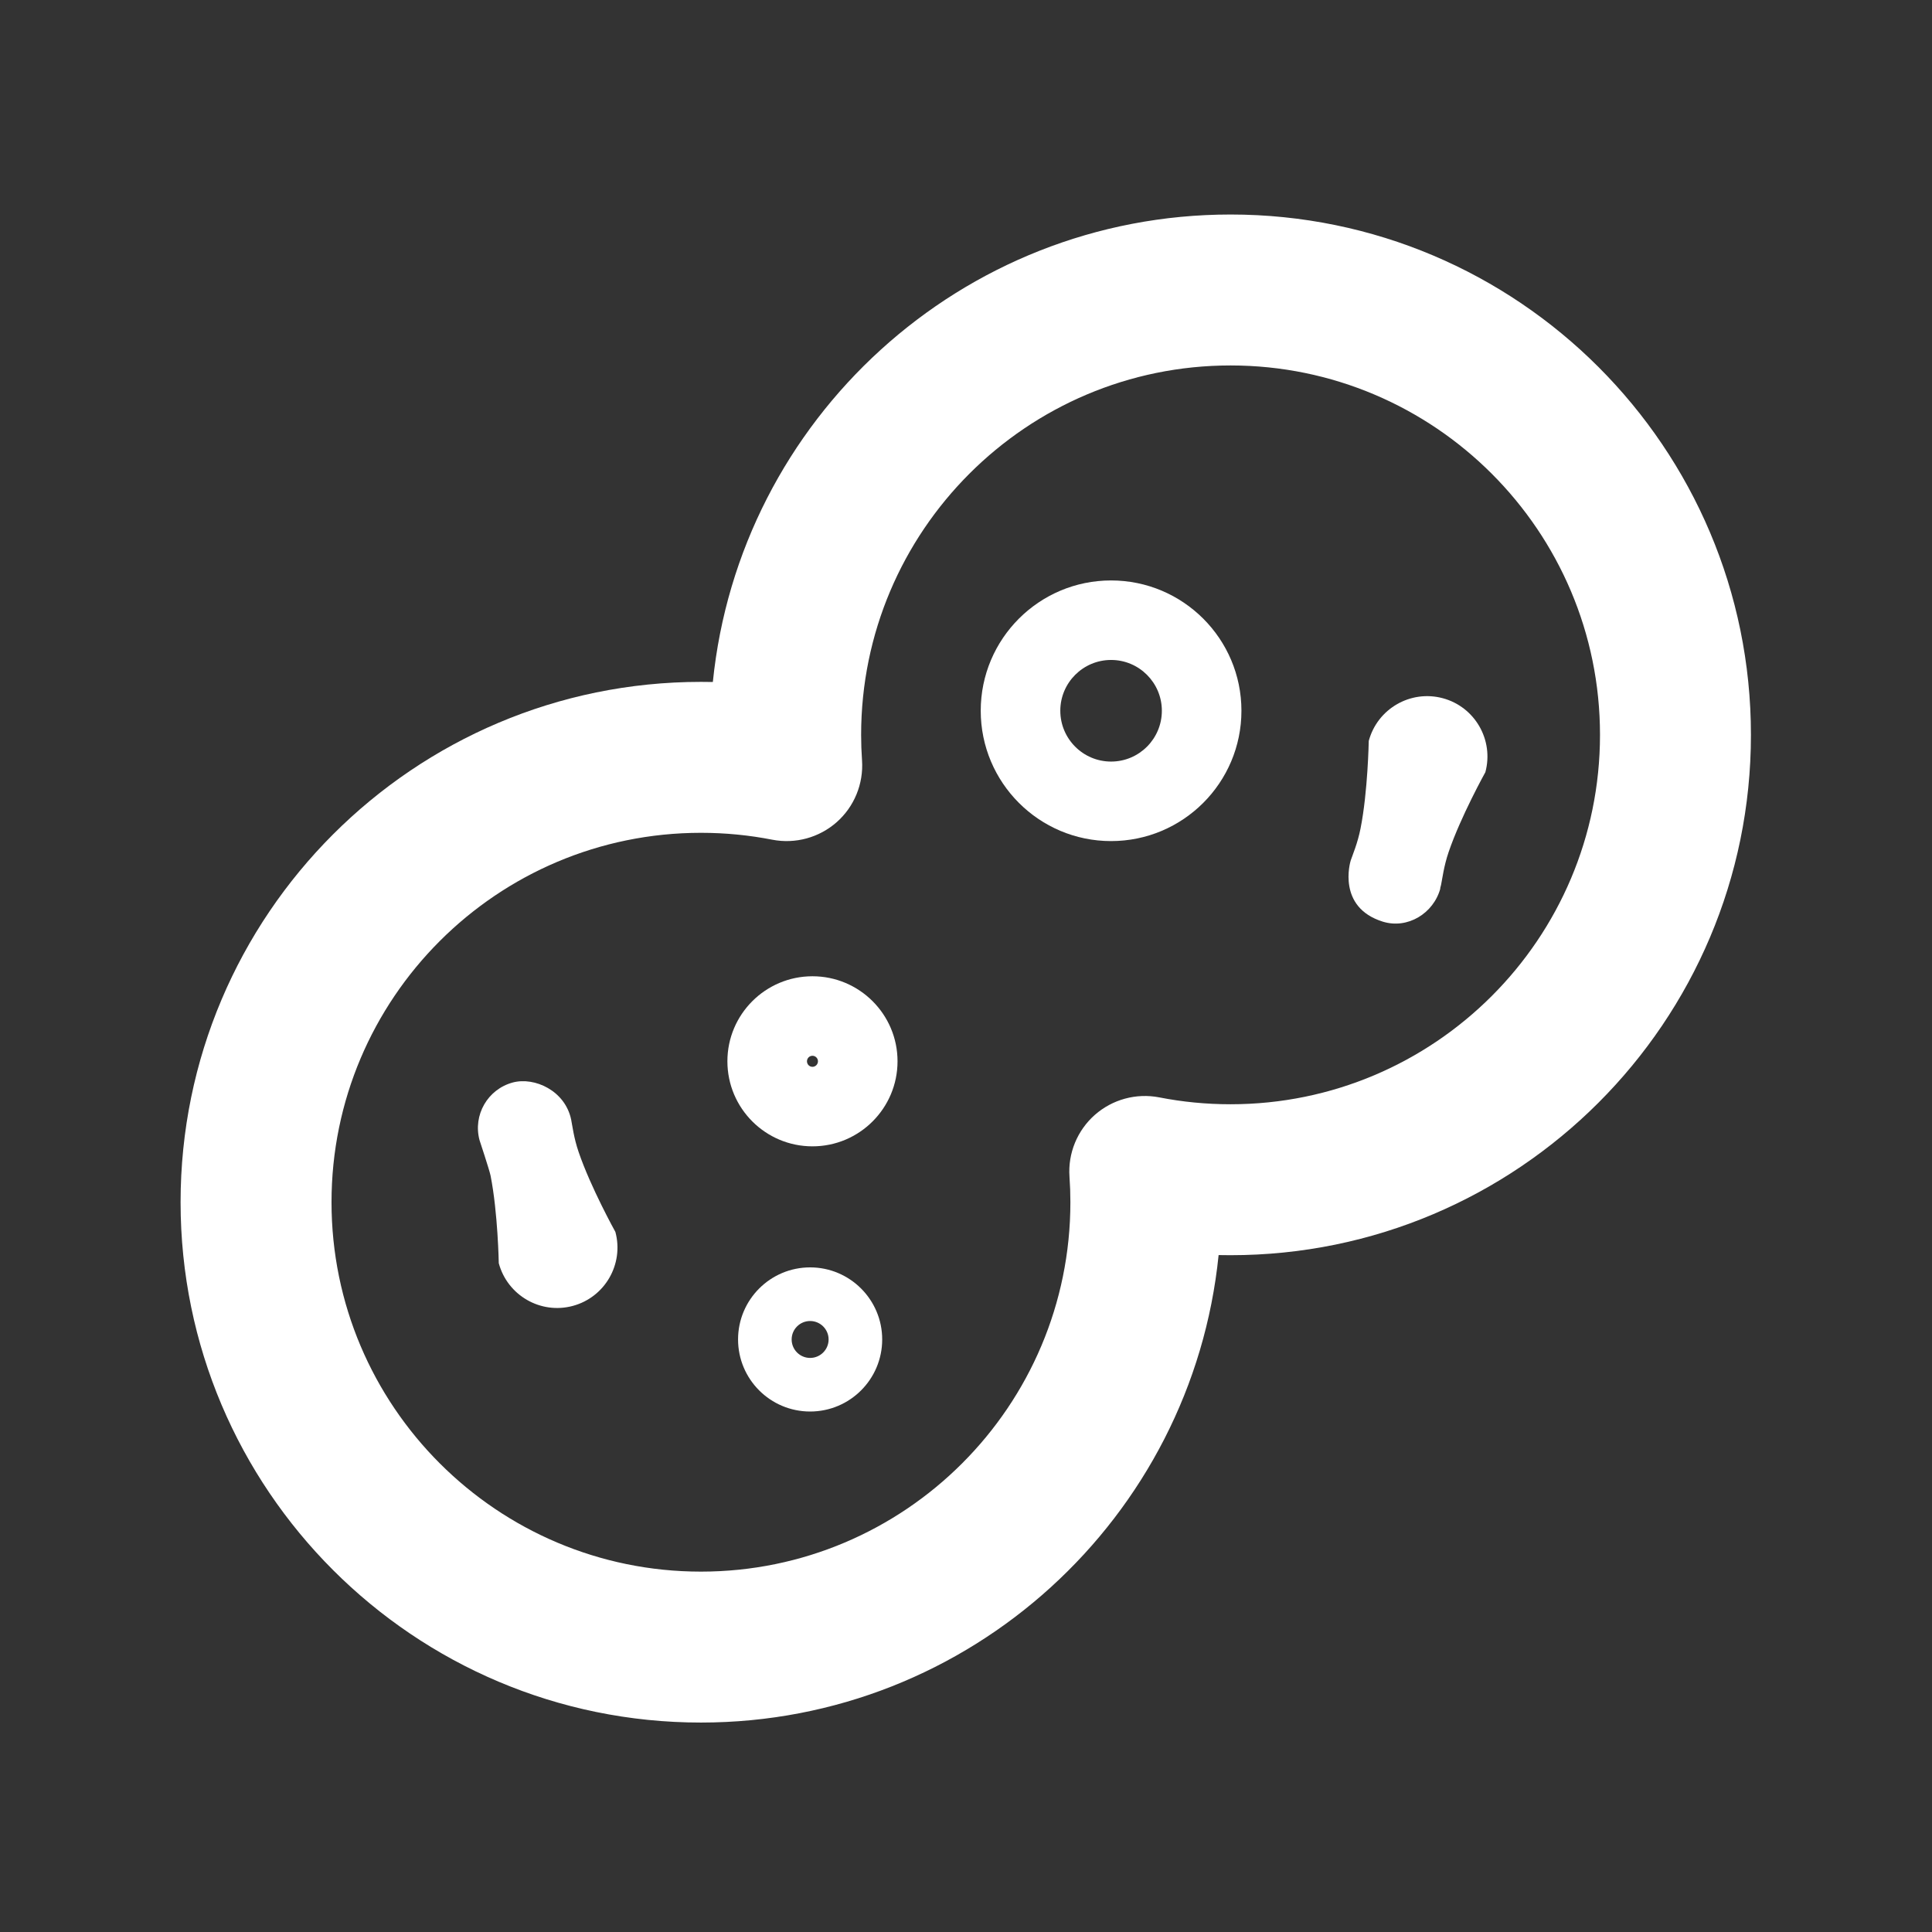 <svg xmlns="http://www.w3.org/2000/svg" xml:space="preserve" style="fill-rule:evenodd;clip-rule:evenodd;stroke-linecap:square;stroke-miterlimit:5" viewBox="0 0 32 32"><rect x="0" y="0" width="32" height="32" fill="#333333" stroke="none"/><path d="m167.192 180.751 2.401.026c.119.155.243.306.373.452l-.42.078-.363 1.164 1.207-.798.047.046.06.055-.036.007-.363 1.163 1-.66c.088.067.177.133.268.197l.018 1.308.7-.857.073.041.124.065.017 1.224.724-.884.022.009.164.062.773 2.295c-.298-.061-.591-.135-.879-.222l.231-1.196-1.08.898c-.328-.131-.648-.28-.958-.445l-.115-.113-.177-1.417-.632.976-.195-.136-.129-.094.627-.823-1.278.303c-.246-.215-.483-.442-.707-.68l-.096-.277.468-1.347-1.157.687c-.261-.352-.499-.722-.712-1.107Zm17.616 0c-.213.384-.45.753-.71 1.104l-.561-.407.223.841c-.345.416-.722.805-1.129 1.161l-1.045-.336.493.787c-.101.077-.204.152-.308.225l-.393-.745-.233 1.15c-.304.182-.618.348-.942.497l-.288-.029-1.024-.994.15 1.473c-.333.106-.675.195-1.022.266l.773-2.295c.257-.094.507-.202.752-.322l-.039.15.905.817-.204-1.331.139-.087.004-.003.874.788-.196-1.275.101-.082.019-.015.078-.021 1.303.579-.579-1.188.089-.023 1.303.578-.605-1.241 2.072-.022Zm-2.414.043.013-.017.028-.001-.041.018Zm-13.824-11.696.672 2.148-1.117-.115.828.831c-.047.086-.094.172-.139.26l-.971-.1.696.698c-.067.162-.128.327-.185.495l-1.083.235.883.466c-.023.094-.043.189-.062.285l-1.103.24.988.521-.018.201-.005.091-1.974 1.467c-.03-.31-.044-.622-.044-.938l.002-.211.173.233 1.203-.187-1.333-.785c.023-.245.055-.487.095-.727l.184-.402 1.269-.647-1.14-.267.076-.234.051-.143.973.308-.68-1.041c.177-.395.378-.776.602-1.143l1.405-.015-.895-.738c.203-.273.419-.535.649-.786Zm14.86 0-.722 2.31.085.129.028.045 1.363-.265-.896 1.109v.005l.038.08 1.259-.245-.896 1.109v.071l.012.04.033.109 1.3.143-1.023.663-.094-.053.021.108.011.067 1.486.164-1.023.662-.383-.214.012.128.005.091 1.974 1.467c.029-.305.044-.613.044-.924l-.007.033-1.473-.25 1.227-.725.163-.423c-.037-.276-.086-.549-.145-.818l-1.188-.604.972-.214c-.04-.125-.081-.25-.125-.374l-1.048.316.726-1.115c-.19-.417-.408-.819-.651-1.203l-1.161-.012.744-.598c-.209-.283-.431-.554-.668-.812Zm-7.5-3.279.07-.001c.123 0 .246.003.369.008l-.029.011-.128 1.213 1.151-1.139.169.024.104.017.692.573.241 1.124-.468.332-.166-1.034-.571.987-.137-.023-.168-.023-.154-.957-.519.897c-.128-.006-.256-.01-.386-.01l-.071.001-.552-1.071-.254 1.118-.149.017-.031.005-.595-1.156-.302 1.326-.029.007-2.004-1.424c.297-.129.602-.243.913-.343l-.005.006.423 1.144.477-1.392c.235-.052.473-.096.714-.131l.471.111.885 1.119.039-1.336Zm2.647.334.751.447-.434.818 1.093-.777c-.453-.196-.924-.36-1.41-.488Z" style="fill:#fff" transform="matrix(1.028 .275 -.276 1.026 -148.587 -244.886)"/><path d="m203.456 202.661-.197-.002c-4.757 0-8.619 3.862-8.619 8.618 0 4.757 3.862 8.619 8.619 8.619 4.461 0 8.135-3.397 8.574-7.743l.198.002c4.757 0 8.619-3.862 8.619-8.618 0-4.757-3.862-8.619-8.619-8.619-4.461 0-8.136 3.397-8.575 7.743Zm.984 2.612c.381.074.775-.033 1.067-.29.291-.257.446-.635.42-1.023-.01-.14-.015-.281-.015-.423 0-3.377 2.742-6.119 6.119-6.119s6.119 2.742 6.119 6.119-2.742 6.118-6.119 6.118c-.404 0-.799-.039-1.181-.114-.381-.074-.775.033-1.067.29-.291.257-.447.635-.42 1.023.01.14.015.281.015.423 0 3.377-2.742 6.119-6.119 6.119s-6.119-2.742-6.119-6.119 2.742-6.118 6.119-6.118c.404 0 .798.039 1.181.114Z" style="fill:#fff" transform="translate(-191.649 -191.365)"/><path d="M211.671 201.727c-1.192 0-2.159.967-2.159 2.158 0 1.192.967 2.159 2.159 2.159 1.191 0 2.159-.967 2.159-2.159 0-1.191-.968-2.158-2.159-2.158Zm0 3c-.464 0-.841-.377-.841-.842 0-.464.377-.841.841-.841.464 0 .841.377.841.841 0 .465-.377.842-.841.842Z" style="fill:#fff" transform="translate(-193.268 -192.113)"/><path d="M211.671 202.477c-.778 0-1.409.631-1.409 1.408 0 .778.631 1.409 1.409 1.409.777 0 1.409-.631 1.409-1.409 0-.777-.632-1.408-1.409-1.408Zm0 1.5c-.051 0-.091-.041-.091-.092 0-.05.04-.091.091-.091.05 0 .091.041.091.091 0 .051-.041.092-.091.092Z" style="fill:#fff" transform="translate(-198.214 -186.307)"/><path d="M211.671 202.114c-.978 0-1.771.794-1.771 1.771 0 .978.793 1.771 1.771 1.771.977 0 1.771-.793 1.771-1.771 0-.977-.794-1.771-1.771-1.771Zm0 2.225c-.251 0-.454-.203-.454-.454 0-.25.203-.453.454-.453.25 0 .454.203.454.453 0 .251-.204.454-.454.454Z" style="fill:#fff" transform="translate(-129.248 -115.233) scale(.674)"/><path d="M201.137 211.803c.016-.015.031-.03.046-.047.065-.073.19-.241.374-.402.464-.406 1.179-.833 1.179-.833.387-.387.385-1.018-.005-1.408-.391-.391-1.022-.393-1.409-.006 0 0-.427.715-.833 1.179-.16.184-.328.309-.402.374-.02.018-.582.552-.042 1.138.292.316.796.306 1.098.004l-.006.001Z" style="fill:#fff" transform="matrix(.868 -.506 .498 .872 -256.212 -68.2)"/><path d="M201.143 211.802s.347-.39.414-.448c.464-.406 1.179-.833 1.179-.833.387-.387.385-1.018-.005-1.408-.391-.391-1.022-.393-1.409-.006 0 0-.427.715-.833 1.179-.16.184-.328.309-.402.374-.359.322-.307.872-.042 1.138.305.304.796.306 1.098.004Z" style="fill:#fff" transform="matrix(-.498 .872 -.868 -.506 291.956 -49.34)"/><g><path d="m231.287 208.434-2.116-5.349" style="fill:none;stroke:#fff;stroke-width:1.85px" transform="matrix(.779 .279 -.288 .756 -80.967 -206.452)"/></g><g transform="matrix(1.027 .367 -.379 .996 -119.146 -276.924)"><circle cx="229.291" cy="203.524" r="1.757" style="fill:#fff"/><path d="M229.291 201.767c.97 0 1.757.787 1.757 1.757 0 .969-.787 1.756-1.757 1.756-.969 0-1.757-.787-1.757-1.756 0-.97.788-1.757 1.757-1.757Zm.027 1.408c.187 0 .354.134.354.321 0 .217-.191.376-.408.376-.187 0-.354-.134-.354-.32 0-.217.191-.377.408-.377Z" style="fill:#fff"/></g></svg>